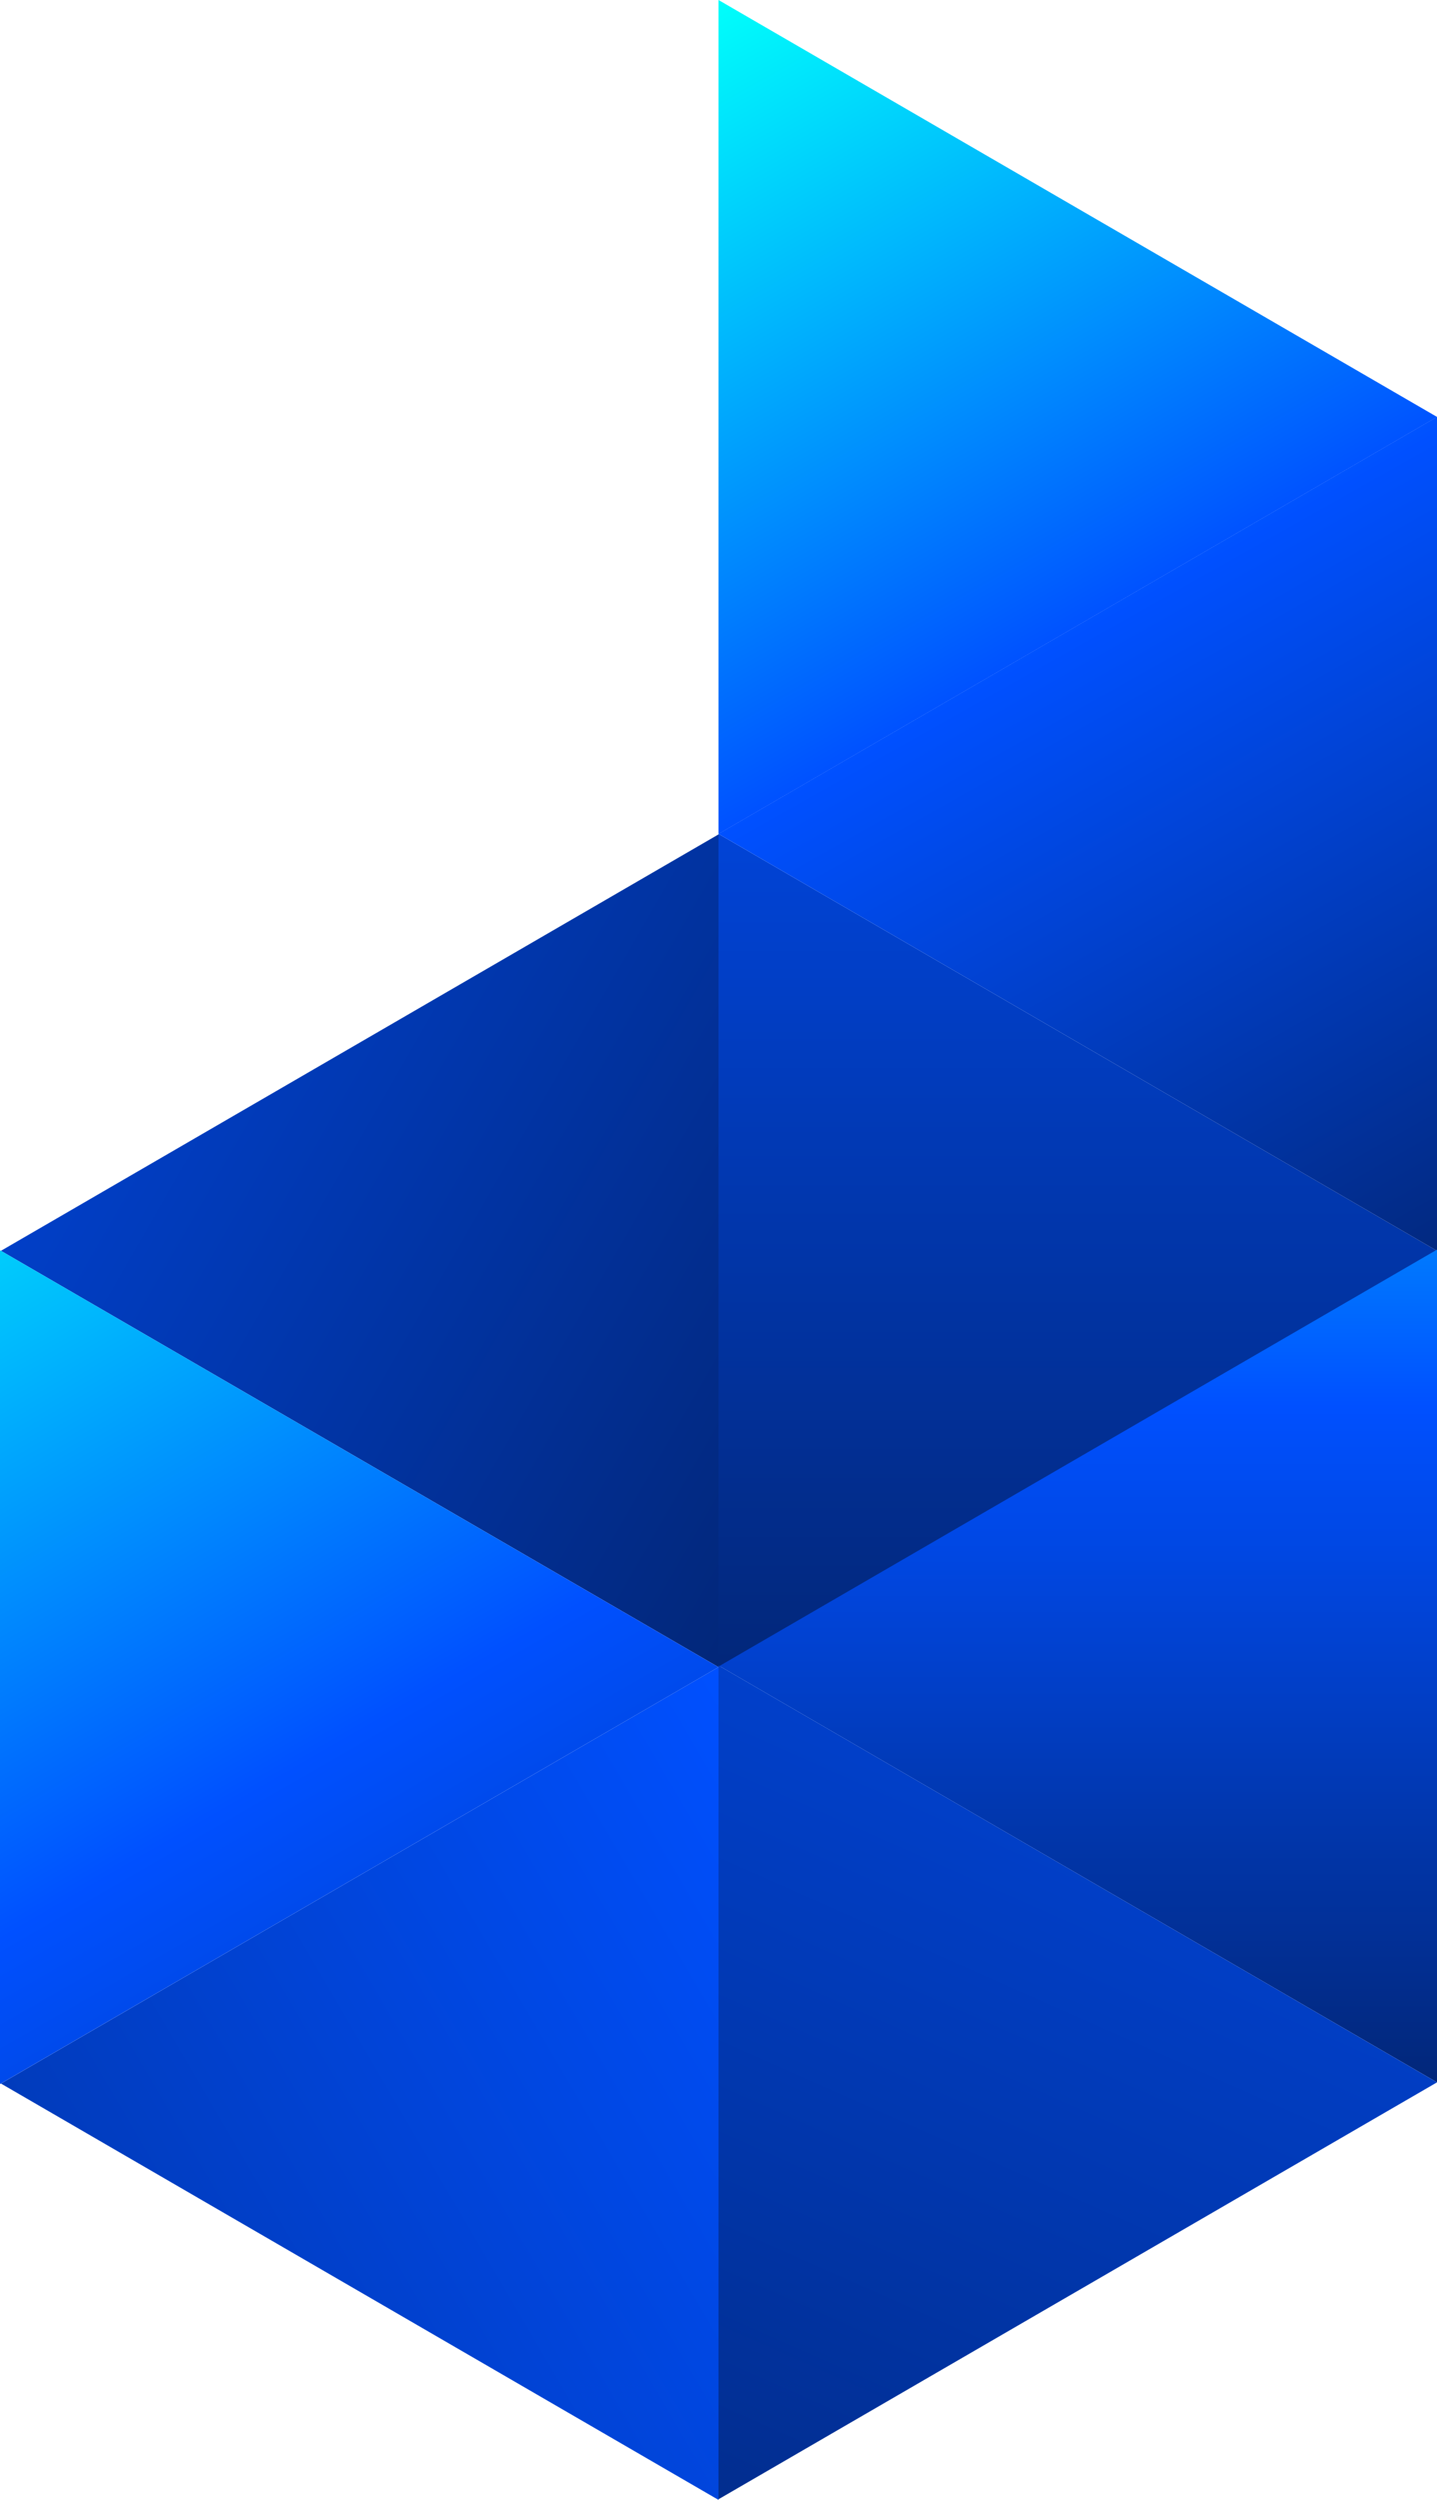 <svg width="23" height="40" viewBox="0 0 23 40" fill="none" xmlns="http://www.w3.org/2000/svg">
<path d="M0.015 20.014L11.5 26.675V13.351L0.015 20.014Z" fill="url(#paint0_linear_151_464)"/>
<path d="M23 20.014L11.5 26.684V13.343L23 20.014Z" fill="url(#paint1_linear_151_464)"/>
<path d="M23 20.014L11.5 13.343L23 6.672V20.014ZM23 6.671L11.5 13.342V0L23 6.671Z" fill="url(#paint2_linear_151_464)"/>
<path d="M0.015 33.338L11.5 40V26.675L0.015 33.338Z" fill="url(#paint3_linear_151_464)"/>
<path d="M11.515 26.657L23 33.319V19.995L11.515 26.657Z" fill="url(#paint4_linear_151_464)"/>
<path d="M11.5 26.675L0 33.346V20.005L11.5 26.675Z" fill="url(#paint5_linear_151_464)"/>
<path d="M23 33.319L11.5 39.99V26.648L23 33.319Z" fill="url(#paint6_linear_151_464)"/>
<defs>
<linearGradient id="paint0_linear_151_464" x1="-8.281" y1="15.221" x2="11.547" y2="26.615" gradientUnits="userSpaceOnUse">
<stop stop-color="#0050FF"/>
<stop offset="1" stop-color="#02277A"/>
</linearGradient>
<linearGradient id="paint1_linear_151_464" x1="11.501" y1="7.484" x2="11.501" y2="26.696" gradientUnits="userSpaceOnUse">
<stop stop-color="#0050FF"/>
<stop offset="1" stop-color="#02277A"/>
</linearGradient>
<linearGradient id="paint2_linear_151_464" x1="11.5" y1="0" x2="23.105" y2="20.574" gradientUnits="userSpaceOnUse">
<stop stop-color="#00FFFB"/>
<stop offset="0.495" stop-color="#0050FF"/>
<stop offset="1" stop-color="#02277A"/>
</linearGradient>
<linearGradient id="paint3_linear_151_464" x1="11.501" y1="26.696" x2="-11.073" y2="39.907" gradientUnits="userSpaceOnUse">
<stop stop-color="#0050FF"/>
<stop offset="1" stop-color="#02277A"/>
</linearGradient>
<linearGradient id="paint4_linear_151_464" x1="23.043" y1="11.938" x2="23.043" y2="33.281" gradientUnits="userSpaceOnUse">
<stop stop-color="#00FFFB"/>
<stop offset="0.495" stop-color="#0050FF"/>
<stop offset="1" stop-color="#02277A"/>
</linearGradient>
<linearGradient id="paint5_linear_151_464" x1="-2.006" y1="16.641" x2="11.618" y2="40.203" gradientUnits="userSpaceOnUse">
<stop stop-color="#00FFFB"/>
<stop offset="0.495" stop-color="#0050FF"/>
<stop offset="1" stop-color="#02277A"/>
</linearGradient>
<linearGradient id="paint6_linear_151_464" x1="23.043" y1="19.896" x2="11.949" y2="44.87" gradientUnits="userSpaceOnUse">
<stop stop-color="#0050FF"/>
<stop offset="1" stop-color="#02277A"/>
</linearGradient>
</defs>
</svg>
